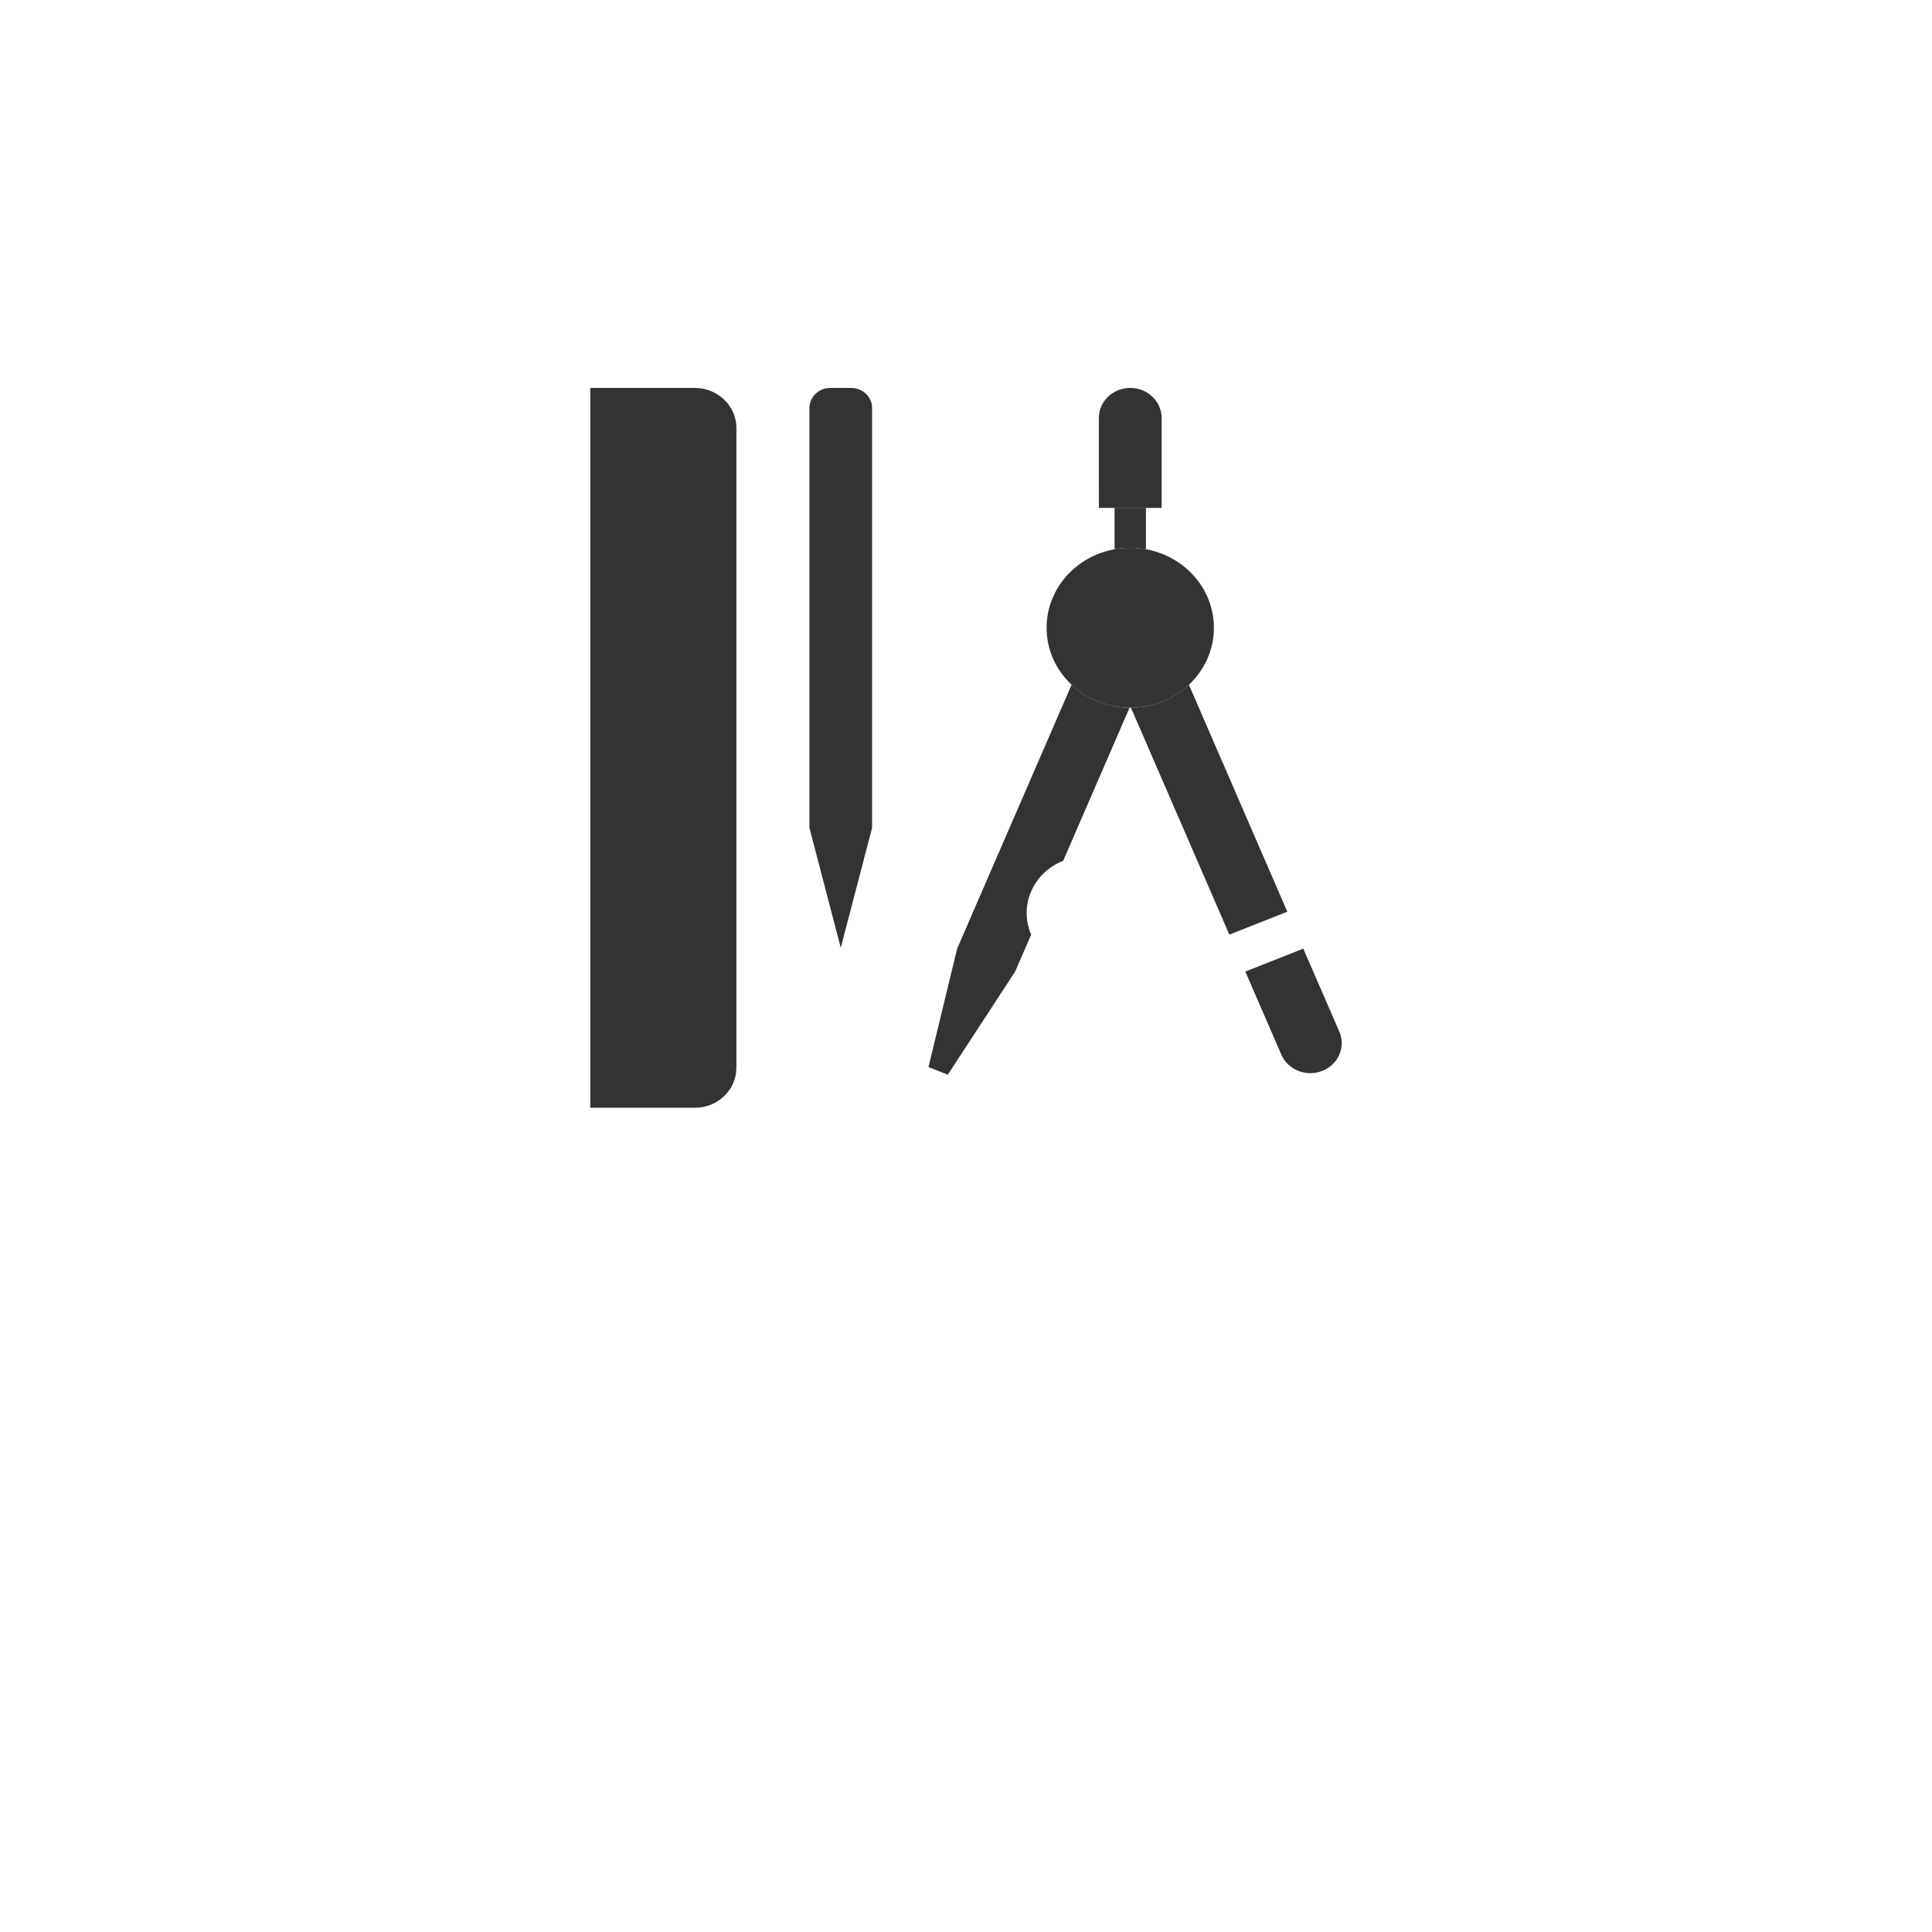<svg width="70" height="70" viewBox="0 0 261 158" fill="none" xmlns="http://www.w3.org/2000/svg">
<path d="M168.233 79.751L173.101 90.976C174.001 93.045 176.478 94.024 178.639 93.164C180.804 92.314 181.83 89.944 180.933 87.874L176.066 76.653L168.233 79.751Z" fill="#333333"/>
<path d="M171.481 87.234L179.313 84.135L171.481 87.234Z" fill="#333333"/>
<path d="M157.963 56.059L169.039 60.441L157.963 56.059Z" fill="#333333"/>
<path d="M163.99 33.305C163.99 39.27 158.931 44.104 152.693 44.104C146.448 44.104 141.388 39.27 141.388 33.305C141.388 27.341 146.448 22.509 152.693 22.509C158.93 22.509 163.99 27.341 163.99 33.305Z" fill="#333333"/>
<path d="M158.338 33.305C158.338 36.29 155.81 38.708 152.691 38.708C149.568 38.708 147.034 36.29 147.034 33.305C147.034 30.324 149.568 27.906 152.691 27.906C155.81 27.904 158.338 30.324 158.338 33.305Z" fill="#333333"/>
<path d="M144.765 41.003L129.304 76.655L125.429 92.654L128.039 93.687L137.138 79.753L139.303 74.767C137.614 70.868 139.549 66.399 143.629 64.787L152.594 44.102C149.545 44.078 146.786 42.901 144.765 41.003Z" fill="#333333"/>
<path d="M160.612 40.999C158.589 42.899 155.828 44.076 152.779 44.099L166.078 74.759L173.907 71.662L160.612 40.999Z" fill="#333333"/>
<path d="M156.927 17.109V4.959C156.926 2.72 155.022 0.908 152.689 0.908C150.348 0.908 148.451 2.717 148.449 4.959L148.451 17.109H156.927Z" fill="#333333"/>
<path d="M152.692 22.51C153.414 22.51 154.122 22.579 154.808 22.703V17.11H150.571V22.703C151.258 22.578 151.963 22.51 152.692 22.51Z" fill="#333333"/>
<path d="M93.841 98.155H79.743V0.906H93.844C96.959 0.906 99.483 3.327 99.483 6.311V92.755H99.481C99.48 95.739 96.956 98.155 93.841 98.155Z" fill="#333333"/>
<path d="M93.138 9.011C94.307 9.011 95.254 8.104 95.254 6.985C95.254 5.866 94.307 4.958 93.138 4.958C91.97 4.958 91.023 5.866 91.023 6.985C91.023 8.104 91.97 9.011 93.138 9.011Z" fill="#333333"/>
<path d="M109.352 58.314C109.352 59.429 110.299 60.339 111.467 60.339C112.635 60.339 113.582 59.429 113.582 58.314C113.582 59.429 114.531 60.339 115.697 60.339C116.866 60.339 117.813 59.429 117.813 58.314C117.813 59.429 116.866 60.339 115.697 60.339C114.531 60.339 113.582 59.429 113.582 58.314C113.582 59.429 112.635 60.339 111.467 60.339C110.299 60.339 109.352 59.429 109.352 58.314Z" fill="#333333"/>
<path d="M112.172 0.906C110.617 0.906 109.352 2.118 109.352 3.611V3.61V60.339L113.581 76.547L117.812 60.339V3.609V3.61C117.812 2.12 116.548 0.908 114.991 0.908L112.172 0.906Z" fill="#333333"/>
</svg>
